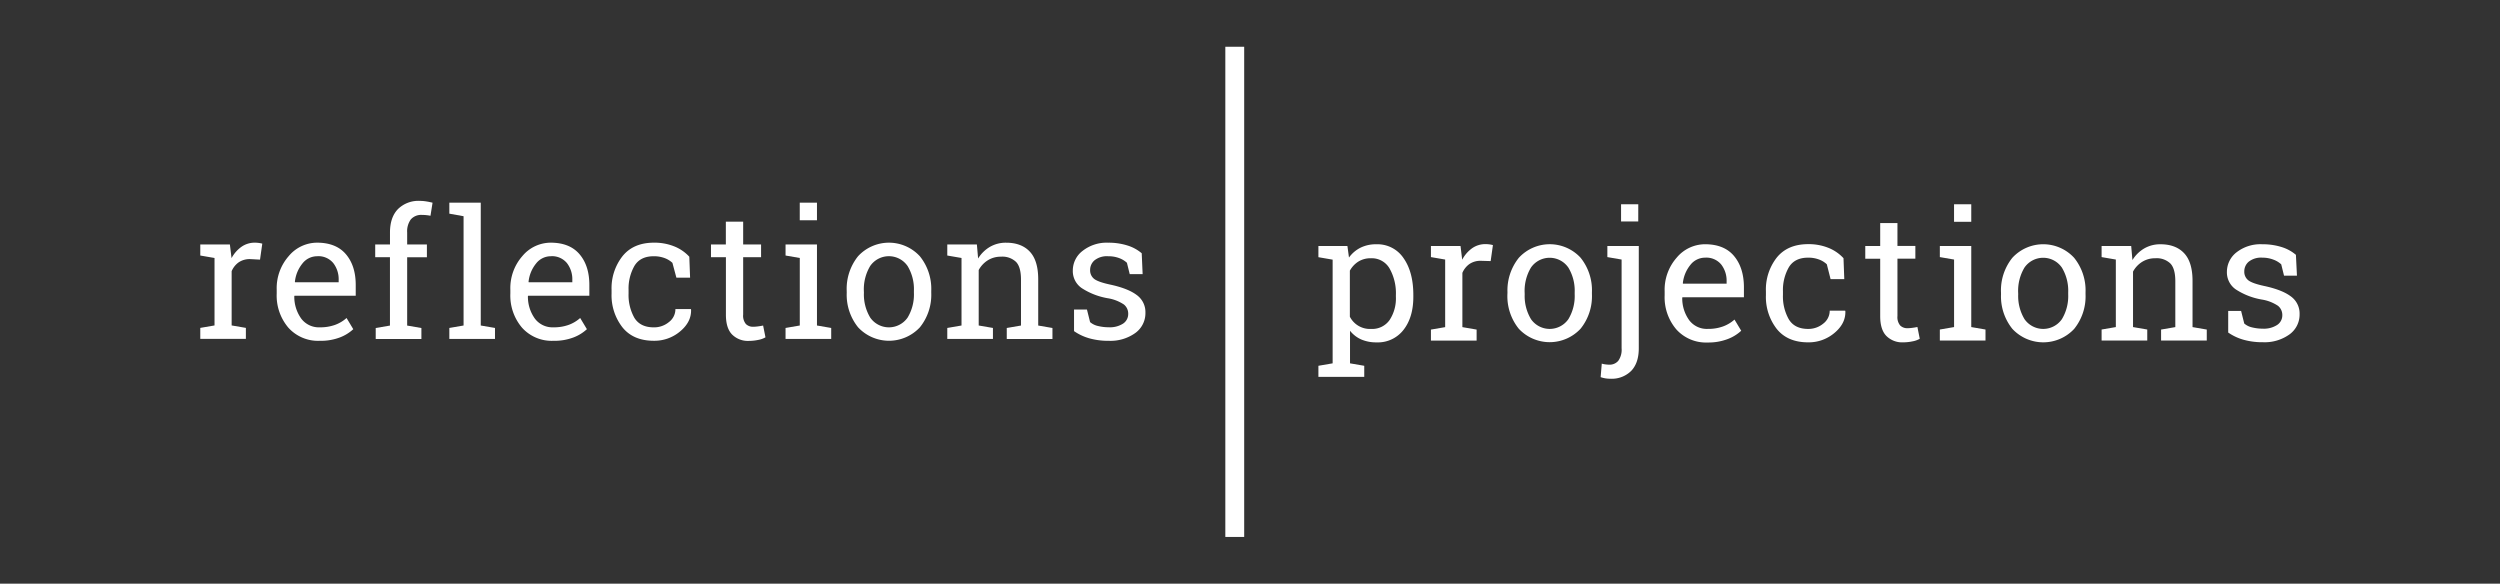 <svg id="Layer_1" data-name="Layer 1" xmlns="http://www.w3.org/2000/svg" viewBox="0 0 795.62 185.76">
  <rect x="0" y="0" width="795.62" height="185.76" fill="#333333" stroke="none"/>
  <defs>
    <style>
      .cls-1 {
        fill: #fff;
      }
    </style>
  </defs>
  <title>RP 2017 wordmark</title>
  <g>
    <g>
      <path class="cls-1" d="M63.74,81.32V77.79h9.42l.53,4.36a10.51,10.51,0,0,1,3.16-3.61,7.33,7.33,0,0,1,4.3-1.31,9.36,9.36,0,0,1,1.32.1,7.37,7.37,0,0,1,1,.21l-.72,5.09-3.11-.17a6.27,6.27,0,0,0-3.64,1,6.57,6.57,0,0,0-2.28,2.85v17.26l4.53.78v3.5H63.74v-3.5l4.53-.78V82.1Z"/>
      <path class="cls-1" d="M101.77,108.46a12.69,12.69,0,0,1-10-4.18,15.75,15.75,0,0,1-3.71-10.86V92.19A15.42,15.42,0,0,1,91.89,81.5a11.78,11.78,0,0,1,9-4.27q6.06,0,9.19,3.67t3.13,9.79v3.42H93.74l-.08.14a11.89,11.89,0,0,0,2.2,7.13,7,7,0,0,0,5.92,2.79,13.78,13.78,0,0,0,4.88-.79,11.23,11.23,0,0,0,3.63-2.18l2.14,3.56a13.14,13.14,0,0,1-4.27,2.63A17.06,17.06,0,0,1,101.77,108.46Zm-.83-26.91a5.93,5.93,0,0,0-4.7,2.32,11,11,0,0,0-2.39,5.82l.06.14h13.87v-.72a8.4,8.4,0,0,0-1.72-5.39A6.14,6.14,0,0,0,100.94,81.54Z"/>
      <path class="cls-1" d="M119.41,81.85V77.79h4.7V74q0-4.81,2.52-7.44a9.26,9.26,0,0,1,7-2.63,12.14,12.14,0,0,1,1.9.15q1,.15,2.13.43L137,68.67q-.5-.11-1.21-.19a12.49,12.49,0,0,0-1.46-.08,4.36,4.36,0,0,0-3.59,1.43A6.44,6.44,0,0,0,129.58,74v3.81h6.28v4.06h-6.28v21.74l4.53.78v3.5H119.57v-3.5l4.53-.78V81.85Z"/>
      <path class="cls-1" d="M143,68V64.5h10v39.09l4.53.78v3.5H143v-3.5l4.53-.78V68.81Z"/>
      <path class="cls-1" d="M176.13,108.46a12.69,12.69,0,0,1-10-4.18,15.75,15.75,0,0,1-3.71-10.86V92.19a15.42,15.42,0,0,1,3.82-10.69,11.78,11.78,0,0,1,9-4.27q6.06,0,9.19,3.67t3.13,9.79v3.42H168.09l-.08.14a11.89,11.89,0,0,0,2.2,7.13,7,7,0,0,0,5.92,2.79,13.78,13.78,0,0,0,4.88-.79,11.23,11.23,0,0,0,3.63-2.18l2.14,3.56a13.14,13.14,0,0,1-4.27,2.63A17.06,17.06,0,0,1,176.13,108.46Zm-.83-26.91a5.93,5.93,0,0,0-4.7,2.32,11,11,0,0,0-2.39,5.82l.06.14h13.87v-.72a8.4,8.4,0,0,0-1.72-5.39A6.14,6.14,0,0,0,175.29,81.54Z"/>
      <path class="cls-1" d="M208.08,104.18a7.39,7.39,0,0,0,4.8-1.68,5.13,5.13,0,0,0,2.07-4.13h4.92l.06.17q.14,3.89-3.46,6.91a12.66,12.66,0,0,1-8.38,3q-6.56,0-10-4.28a16.56,16.56,0,0,1-3.46-10.76V92.25a16.49,16.49,0,0,1,3.48-10.72q3.47-4.3,10-4.3a16.79,16.79,0,0,1,6.49,1.19,13.11,13.11,0,0,1,4.77,3.28l.25,6.67h-4.36L214,83.66a7.25,7.25,0,0,0-2.5-1.53,9.6,9.6,0,0,0-3.45-.58q-4.31,0-6.16,3.1a14.6,14.6,0,0,0-1.85,7.6v1.17a14.78,14.78,0,0,0,1.83,7.69Q203.74,104.18,208.08,104.18Z"/>
      <path class="cls-1" d="M236.51,70.54v7.26h5.7v4.06h-5.7v18.27a4.09,4.09,0,0,0,.88,3,3.17,3.17,0,0,0,2.32.86,11.92,11.92,0,0,0,1.63-.13q.9-.12,1.52-.26l.75,3.75a7,7,0,0,1-2.28.82,14.41,14.41,0,0,1-3,.32,7.09,7.09,0,0,1-5.31-2q-2-2-2-6.32V81.85h-4.75V77.79H231V70.54Z"/>
      <path class="cls-1" d="M250,104.37l4.53-.78V82.1L250,81.32V77.79h10v25.8l4.53.78v3.5H250Zm10-34.28h-5.48V64.5H260Z"/>
      <path class="cls-1" d="M269.46,92.55a16.56,16.56,0,0,1,3.61-11,13.36,13.36,0,0,1,19.67,0,16.51,16.51,0,0,1,3.63,11v.61a16.48,16.48,0,0,1-3.61,11,13.44,13.44,0,0,1-19.68,0,16.49,16.49,0,0,1-3.61-11Zm5.48.61a14.26,14.26,0,0,0,2,7.9,7.25,7.25,0,0,0,11.91,0,14.19,14.19,0,0,0,2-7.9v-.61a14.22,14.22,0,0,0-2-7.87,7.23,7.23,0,0,0-11.93,0,14.38,14.38,0,0,0-2,7.87Z"/>
      <path class="cls-1" d="M301.47,104.37l4.53-.78V82.1l-4.53-.78V77.79h9.42l.39,4.48a10.92,10.92,0,0,1,3.77-3.71,10.05,10.05,0,0,1,5.16-1.32q4.86,0,7.53,2.85t2.67,8.8v14.71l4.53.78v3.5H320.4v-3.5l4.53-.78V89q0-4-1.57-5.64a6.29,6.29,0,0,0-4.8-1.67,7.72,7.72,0,0,0-4.18,1.14,8.33,8.33,0,0,0-2.91,3.11v17.65l4.53.78v3.5H301.47Z"/>
      <path class="cls-1" d="M363.64,87.24h-4.11l-.89-3.61a7.42,7.42,0,0,0-2.52-1.51,9.71,9.71,0,0,0-3.43-.57,6.32,6.32,0,0,0-4.34,1.28,4,4,0,0,0-1.42,3.09,3.44,3.44,0,0,0,1.25,2.81q1.25,1,5.09,1.83,5.7,1.22,8.48,3.32a6.7,6.7,0,0,1,2.78,5.63,7.77,7.77,0,0,1-3.24,6.48,13.57,13.57,0,0,1-8.47,2.47,22,22,0,0,1-6.14-.79,16.34,16.34,0,0,1-4.87-2.29l0-6.87h4.11l1,4a5.72,5.72,0,0,0,2.57,1.25,14.21,14.21,0,0,0,3.32.39A7.75,7.75,0,0,0,357.4,103a3.64,3.64,0,0,0,1.65-3.1,3.73,3.73,0,0,0-1.38-3,12.93,12.93,0,0,0-5.21-2,21.89,21.89,0,0,1-8.26-3.25,6.56,6.56,0,0,1-2.78-5.56,7.85,7.85,0,0,1,3.13-6.26,12.34,12.34,0,0,1,8.13-2.59,19.76,19.76,0,0,1,6.14.89,12.82,12.82,0,0,1,4.53,2.47Z"/>
    </g>
    <rect class="cls-1" x="389.96" y="14.88" width="6" height="156"/>
    <g>
      <path class="cls-1" d="M419.58,116.41l4.53-.78v-33l-4.53-.78V78.29h9.23l.5,3.67A10.12,10.12,0,0,1,433,78.82a11,11,0,0,1,5-1.08,10,10,0,0,1,8.69,4.43q3.1,4.43,3.1,11.72v.58q0,6.5-3.11,10.49a10.3,10.3,0,0,1-8.59,4,11.93,11.93,0,0,1-4.88-.93,9.44,9.44,0,0,1-3.57-2.77v10.37l4.53.78v3.53H419.58Zm24.66-22.52a16,16,0,0,0-2-8.42,6.53,6.53,0,0,0-5.95-3.28,7.33,7.33,0,0,0-4,1.06,8,8,0,0,0-2.7,2.89v14.65a7.16,7.16,0,0,0,6.76,3.89,6.75,6.75,0,0,0,5.89-2.84,12.5,12.5,0,0,0,2-7.37Z"/>
      <path class="cls-1" d="M455.39,81.82V78.29h9.42l.53,4.36A10.51,10.51,0,0,1,468.5,79a7.33,7.33,0,0,1,4.3-1.31,9.36,9.36,0,0,1,1.32.1,7.37,7.37,0,0,1,1,.21l-.72,5.09L471.32,83a6.27,6.27,0,0,0-3.64,1,6.57,6.57,0,0,0-2.28,2.85v17.26l4.53.78v3.5H455.39v-3.5l4.53-.78V82.6Z"/>
      <path class="cls-1" d="M479.75,93.05a16.56,16.56,0,0,1,3.61-11A13.36,13.36,0,0,1,503,82a16.51,16.51,0,0,1,3.63,11v.61a16.48,16.48,0,0,1-3.61,11,13.44,13.44,0,0,1-19.68,0,16.49,16.49,0,0,1-3.61-11Zm5.48.61a14.26,14.26,0,0,0,2,7.9,7.25,7.25,0,0,0,11.91,0,14.19,14.19,0,0,0,2-7.9v-.61a14.22,14.22,0,0,0-2-7.87,7.23,7.23,0,0,0-11.93,0,14.38,14.38,0,0,0-2,7.87Z"/>
      <path class="cls-1" d="M521.54,110.85q0,4.64-2.39,7.16a8.73,8.73,0,0,1-6.64,2.52,9.52,9.52,0,0,1-1.61-.12,11.14,11.14,0,0,1-1.5-.38l.36-4.31a5.84,5.84,0,0,0,1.14.24,9.94,9.94,0,0,0,1.22.1,3.63,3.63,0,0,0,2.88-1.22,6,6,0,0,0,1.07-4V82.6l-4.53-.78V78.29h10Zm-.17-40.37H515.9V65h5.48Z"/>
      <path class="cls-1" d="M543.48,109a12.69,12.69,0,0,1-10-4.18,15.75,15.75,0,0,1-3.71-10.86V92.69A15.42,15.42,0,0,1,533.6,82a11.78,11.78,0,0,1,9-4.27q6.06,0,9.19,3.67T555,91.19v3.42H535.45l-.08.14a11.89,11.89,0,0,0,2.2,7.13,7,7,0,0,0,5.92,2.79,13.78,13.78,0,0,0,4.88-.79A11.23,11.23,0,0,0,552,101.7l2.14,3.56a13.14,13.14,0,0,1-4.27,2.63A17.06,17.06,0,0,1,543.48,109ZM542.65,82a5.93,5.93,0,0,0-4.7,2.32,11,11,0,0,0-2.39,5.82l.06.14h13.87v-.72a8.4,8.4,0,0,0-1.72-5.39A6.14,6.14,0,0,0,542.65,82Z"/>
      <path class="cls-1" d="M575.43,104.68a7.39,7.39,0,0,0,4.8-1.68,5.13,5.13,0,0,0,2.07-4.13h4.92l.06.17q.14,3.89-3.46,6.91a12.66,12.66,0,0,1-8.38,3q-6.56,0-10-4.28A16.56,16.56,0,0,1,562,93.92V92.75A16.49,16.49,0,0,1,565.43,82q3.47-4.3,10-4.3a16.79,16.79,0,0,1,6.49,1.19,13.11,13.11,0,0,1,4.77,3.28l.25,6.67h-4.36l-1.2-4.73a7.25,7.25,0,0,0-2.5-1.53,9.6,9.6,0,0,0-3.45-.58q-4.31,0-6.16,3.1a14.6,14.6,0,0,0-1.85,7.6v1.17a14.78,14.78,0,0,0,1.83,7.69Q571.1,104.68,575.43,104.68Z"/>
      <path class="cls-1" d="M603.86,71v7.26h5.7v4.06h-5.7v18.27a4.09,4.09,0,0,0,.88,3,3.17,3.17,0,0,0,2.32.86,11.92,11.92,0,0,0,1.63-.13q.9-.12,1.52-.26l.75,3.75a7,7,0,0,1-2.28.82,14.41,14.41,0,0,1-3,.32,7.09,7.09,0,0,1-5.31-2q-2-2-2-6.32V82.35h-4.75V78.29h4.75V71Z"/>
      <path class="cls-1" d="M617.35,104.87l4.53-.78V82.6l-4.53-.78V78.29h10v25.8l4.53.78v3.5H617.35Zm10-34.28h-5.48V65h5.48Z"/>
      <path class="cls-1" d="M636.81,93.05a16.56,16.56,0,0,1,3.61-11,13.36,13.36,0,0,1,19.67,0,16.51,16.51,0,0,1,3.63,11v.61a16.48,16.48,0,0,1-3.61,11,13.44,13.44,0,0,1-19.68,0,16.49,16.49,0,0,1-3.61-11Zm5.48.61a14.26,14.26,0,0,0,2,7.9,7.25,7.25,0,0,0,11.91,0,14.19,14.19,0,0,0,2-7.9v-.61a14.22,14.22,0,0,0-2-7.87,7.23,7.23,0,0,0-11.93,0,14.38,14.38,0,0,0-2,7.87Z"/>
      <path class="cls-1" d="M668.83,104.87l4.53-.78V82.6l-4.53-.78V78.29h9.42l.39,4.48a10.92,10.92,0,0,1,3.77-3.71,10.05,10.05,0,0,1,5.16-1.32q4.86,0,7.53,2.85t2.67,8.8v14.71l4.53.78v3.5H687.76v-3.5l4.53-.78V89.5q0-4-1.57-5.64a6.29,6.29,0,0,0-4.8-1.67,7.72,7.72,0,0,0-4.18,1.14,8.33,8.33,0,0,0-2.91,3.11v17.65l4.53.78v3.5H668.83Z"/>
      <path class="cls-1" d="M731,87.74h-4.11L726,84.13a7.42,7.42,0,0,0-2.52-1.51A9.72,9.72,0,0,0,720,82a6.32,6.32,0,0,0-4.34,1.28,4,4,0,0,0-1.42,3.09,3.44,3.44,0,0,0,1.25,2.81q1.25,1,5.09,1.83,5.7,1.22,8.48,3.32a6.7,6.7,0,0,1,2.78,5.63,7.77,7.77,0,0,1-3.24,6.48,13.57,13.57,0,0,1-8.47,2.47,22,22,0,0,1-6.14-.79,16.34,16.34,0,0,1-4.87-2.29l0-6.87h4.11l1,4a5.72,5.72,0,0,0,2.57,1.25,14.21,14.21,0,0,0,3.32.39,7.75,7.75,0,0,0,4.57-1.18,3.64,3.64,0,0,0,1.65-3.1,3.73,3.73,0,0,0-1.38-3,12.94,12.94,0,0,0-5.21-2,21.89,21.89,0,0,1-8.26-3.25,6.56,6.56,0,0,1-2.78-5.56,7.85,7.85,0,0,1,3.13-6.26A12.34,12.34,0,0,1,720,77.74a19.76,19.76,0,0,1,6.14.89,12.82,12.82,0,0,1,4.53,2.47Z"/>
    </g>
  </g>
</svg>
